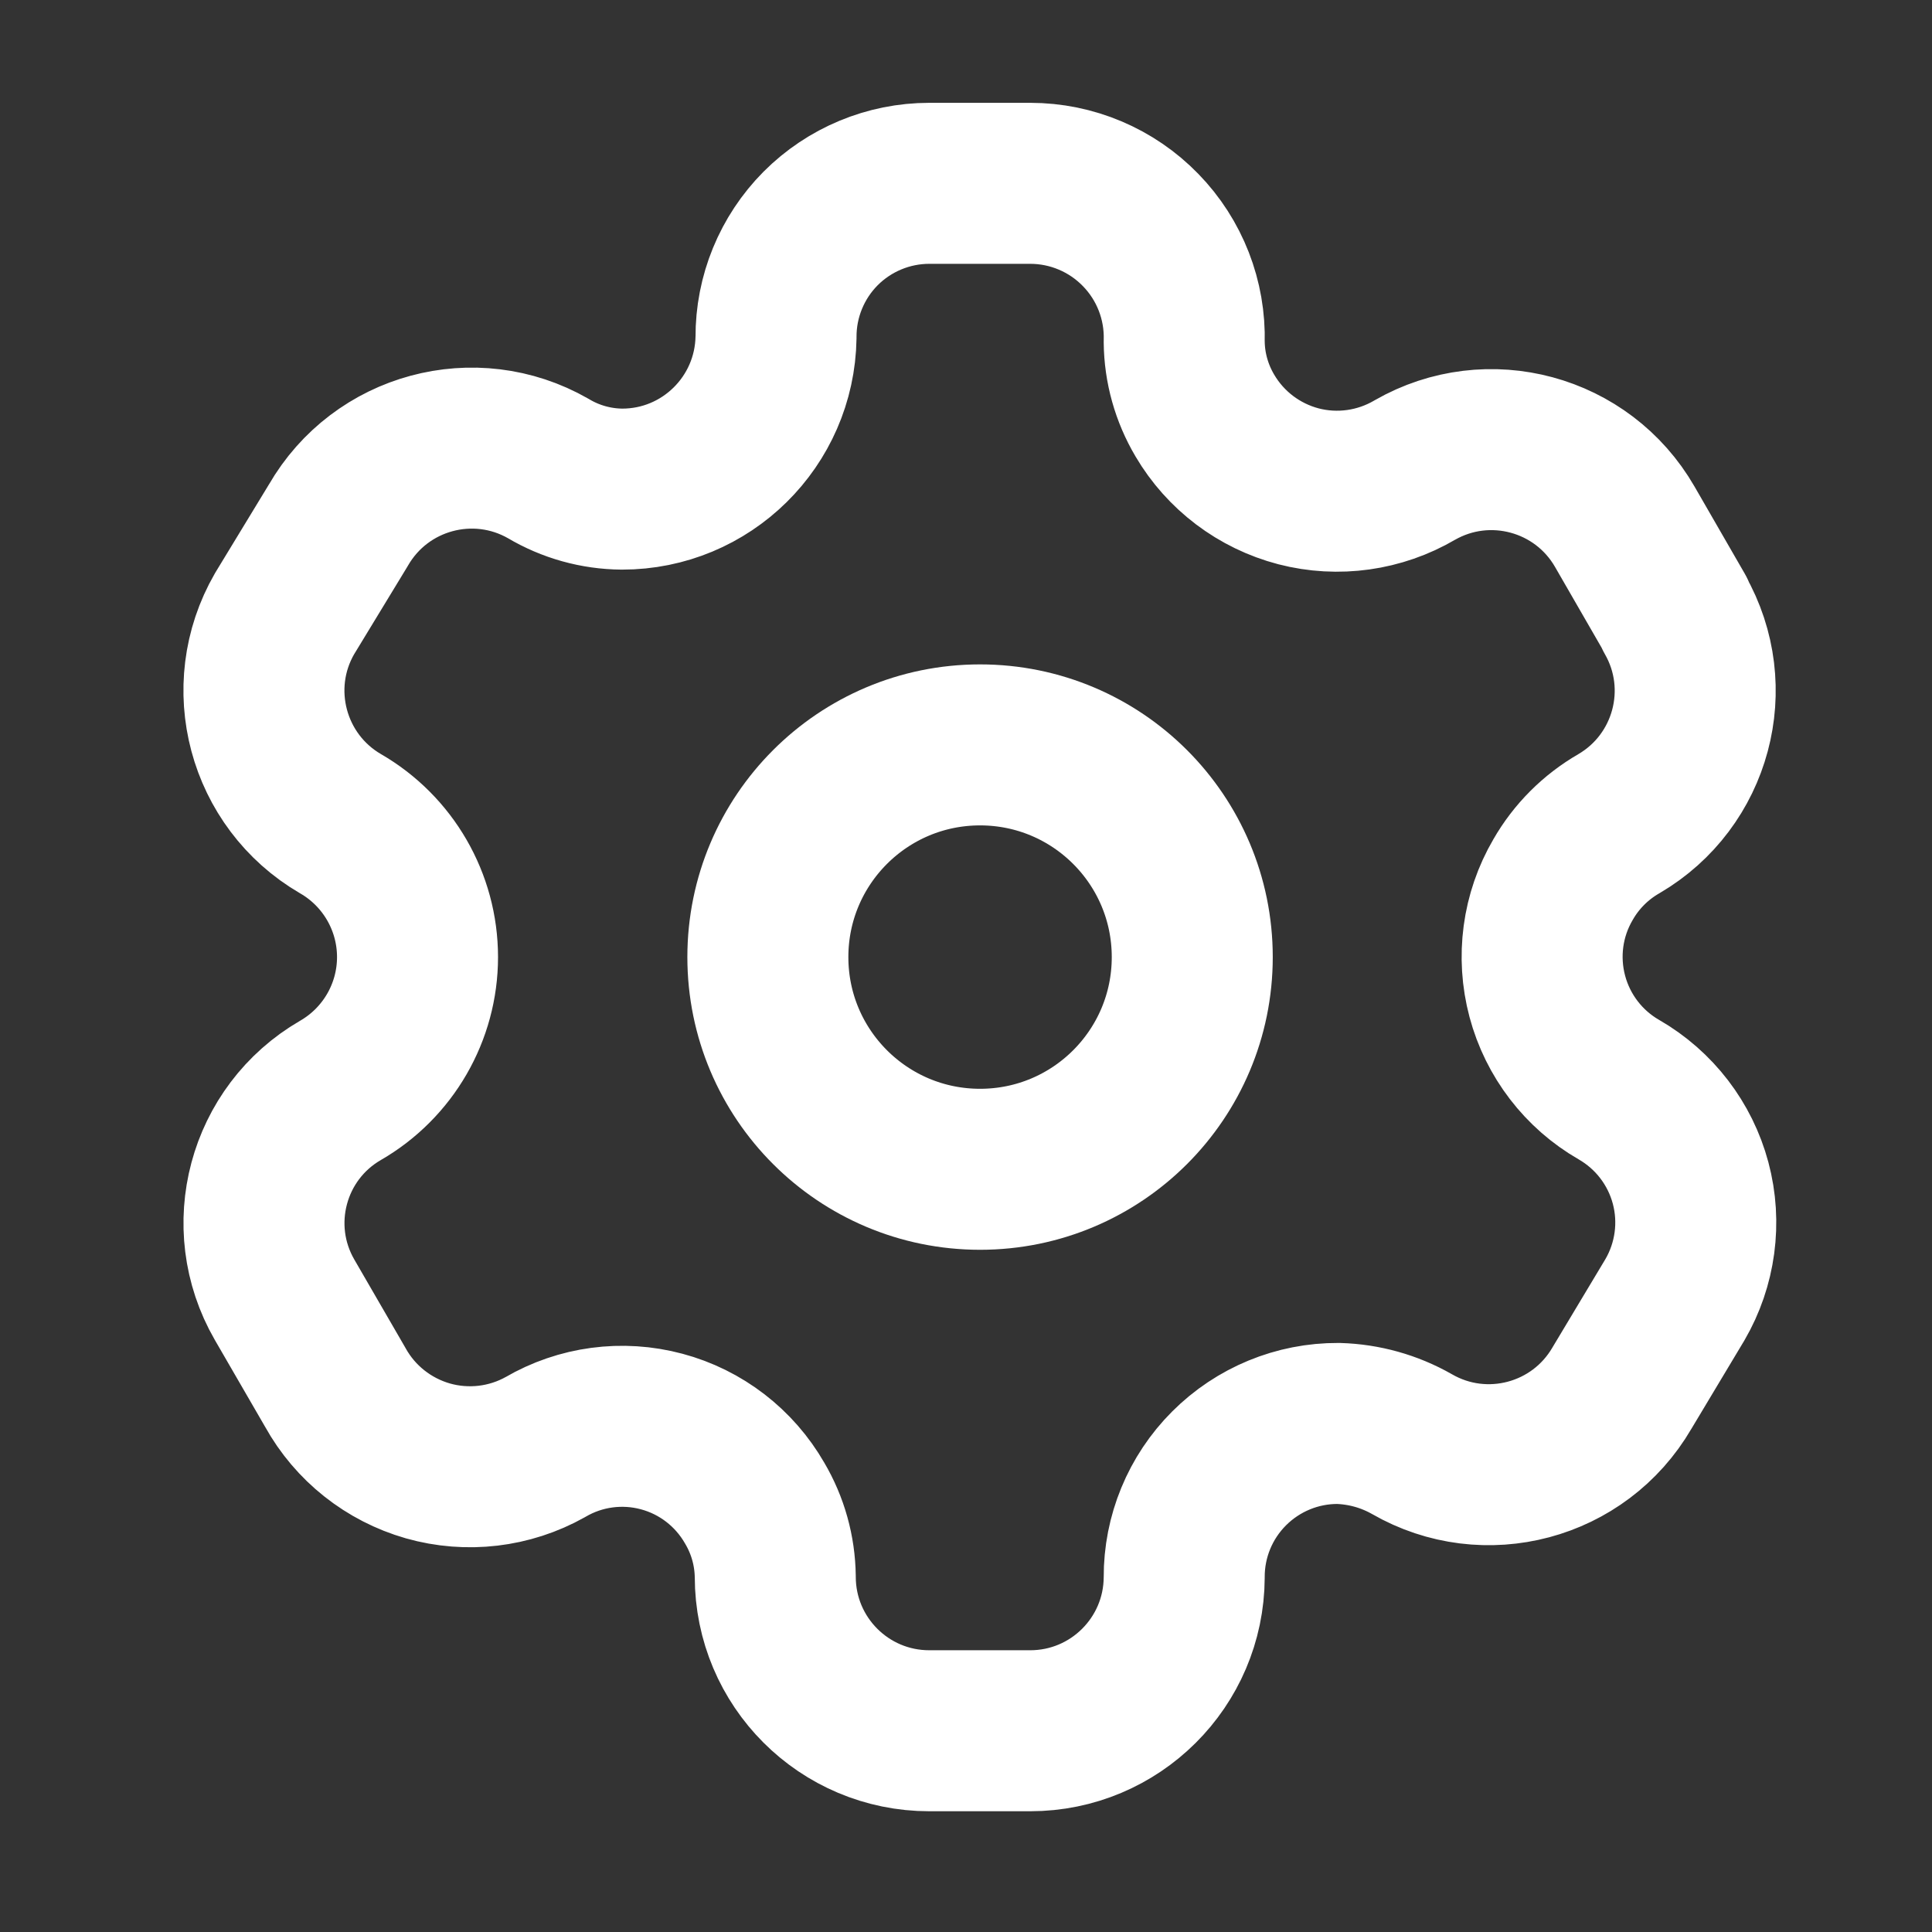 <svg width="18" height="18" viewBox="0 0 18 18" fill="none" xmlns="http://www.w3.org/2000/svg">
<rect x="0" y="0" width="18" height="18" fill="#333333" stroke="none"/>
<path fill-rule="evenodd" clip-rule="evenodd" d="M15.605 5.718L15.138 4.908C14.743 4.222 13.868 3.986 13.182 4.379C12.855 4.571 12.465 4.626 12.098 4.531C11.731 4.435 11.417 4.198 11.225 3.871C11.102 3.663 11.035 3.426 11.033 3.184C11.044 2.797 10.898 2.421 10.627 2.143C10.357 1.865 9.986 1.708 9.598 1.708H8.658C8.278 1.708 7.913 1.86 7.645 2.129C7.378 2.398 7.228 2.763 7.23 3.143C7.218 3.928 6.579 4.558 5.795 4.557C5.553 4.555 5.316 4.489 5.108 4.365C4.422 3.972 3.547 4.208 3.152 4.894L2.651 5.718C2.256 6.402 2.49 7.277 3.172 7.674C3.616 7.93 3.89 8.404 3.89 8.917C3.89 9.429 3.616 9.903 3.172 10.159C2.49 10.554 2.257 11.426 2.651 12.109L3.124 12.926C3.309 13.26 3.62 13.506 3.987 13.611C4.354 13.715 4.748 13.669 5.081 13.482C5.408 13.291 5.798 13.239 6.164 13.337C6.531 13.435 6.842 13.675 7.031 14.004C7.154 14.212 7.22 14.448 7.223 14.69C7.223 15.483 7.865 16.125 8.658 16.125H9.598C10.388 16.125 11.029 15.487 11.033 14.697C11.031 14.316 11.182 13.95 11.451 13.681C11.721 13.411 12.087 13.26 12.468 13.262C12.709 13.269 12.945 13.335 13.154 13.454C13.839 13.849 14.713 13.616 15.111 12.933L15.605 12.109C15.796 11.781 15.849 11.389 15.751 11.022C15.653 10.655 15.413 10.342 15.083 10.152C14.754 9.963 14.514 9.65 14.416 9.283C14.318 8.915 14.37 8.524 14.562 8.196C14.686 7.979 14.866 7.799 15.083 7.674C15.762 7.277 15.995 6.408 15.605 5.725V5.718Z" stroke="white" stroke-width="1.5" stroke-linecap="round" stroke-linejoin="round"/>
<path d="M9.131 10.894C10.223 10.894 11.108 10.009 11.108 8.917C11.108 7.825 10.223 6.94 9.131 6.94C8.039 6.94 7.154 7.825 7.154 8.917C7.154 10.009 8.039 10.894 9.131 10.894Z" stroke="white" stroke-width="1.5" stroke-linecap="round" stroke-linejoin="round"/>
</svg>
